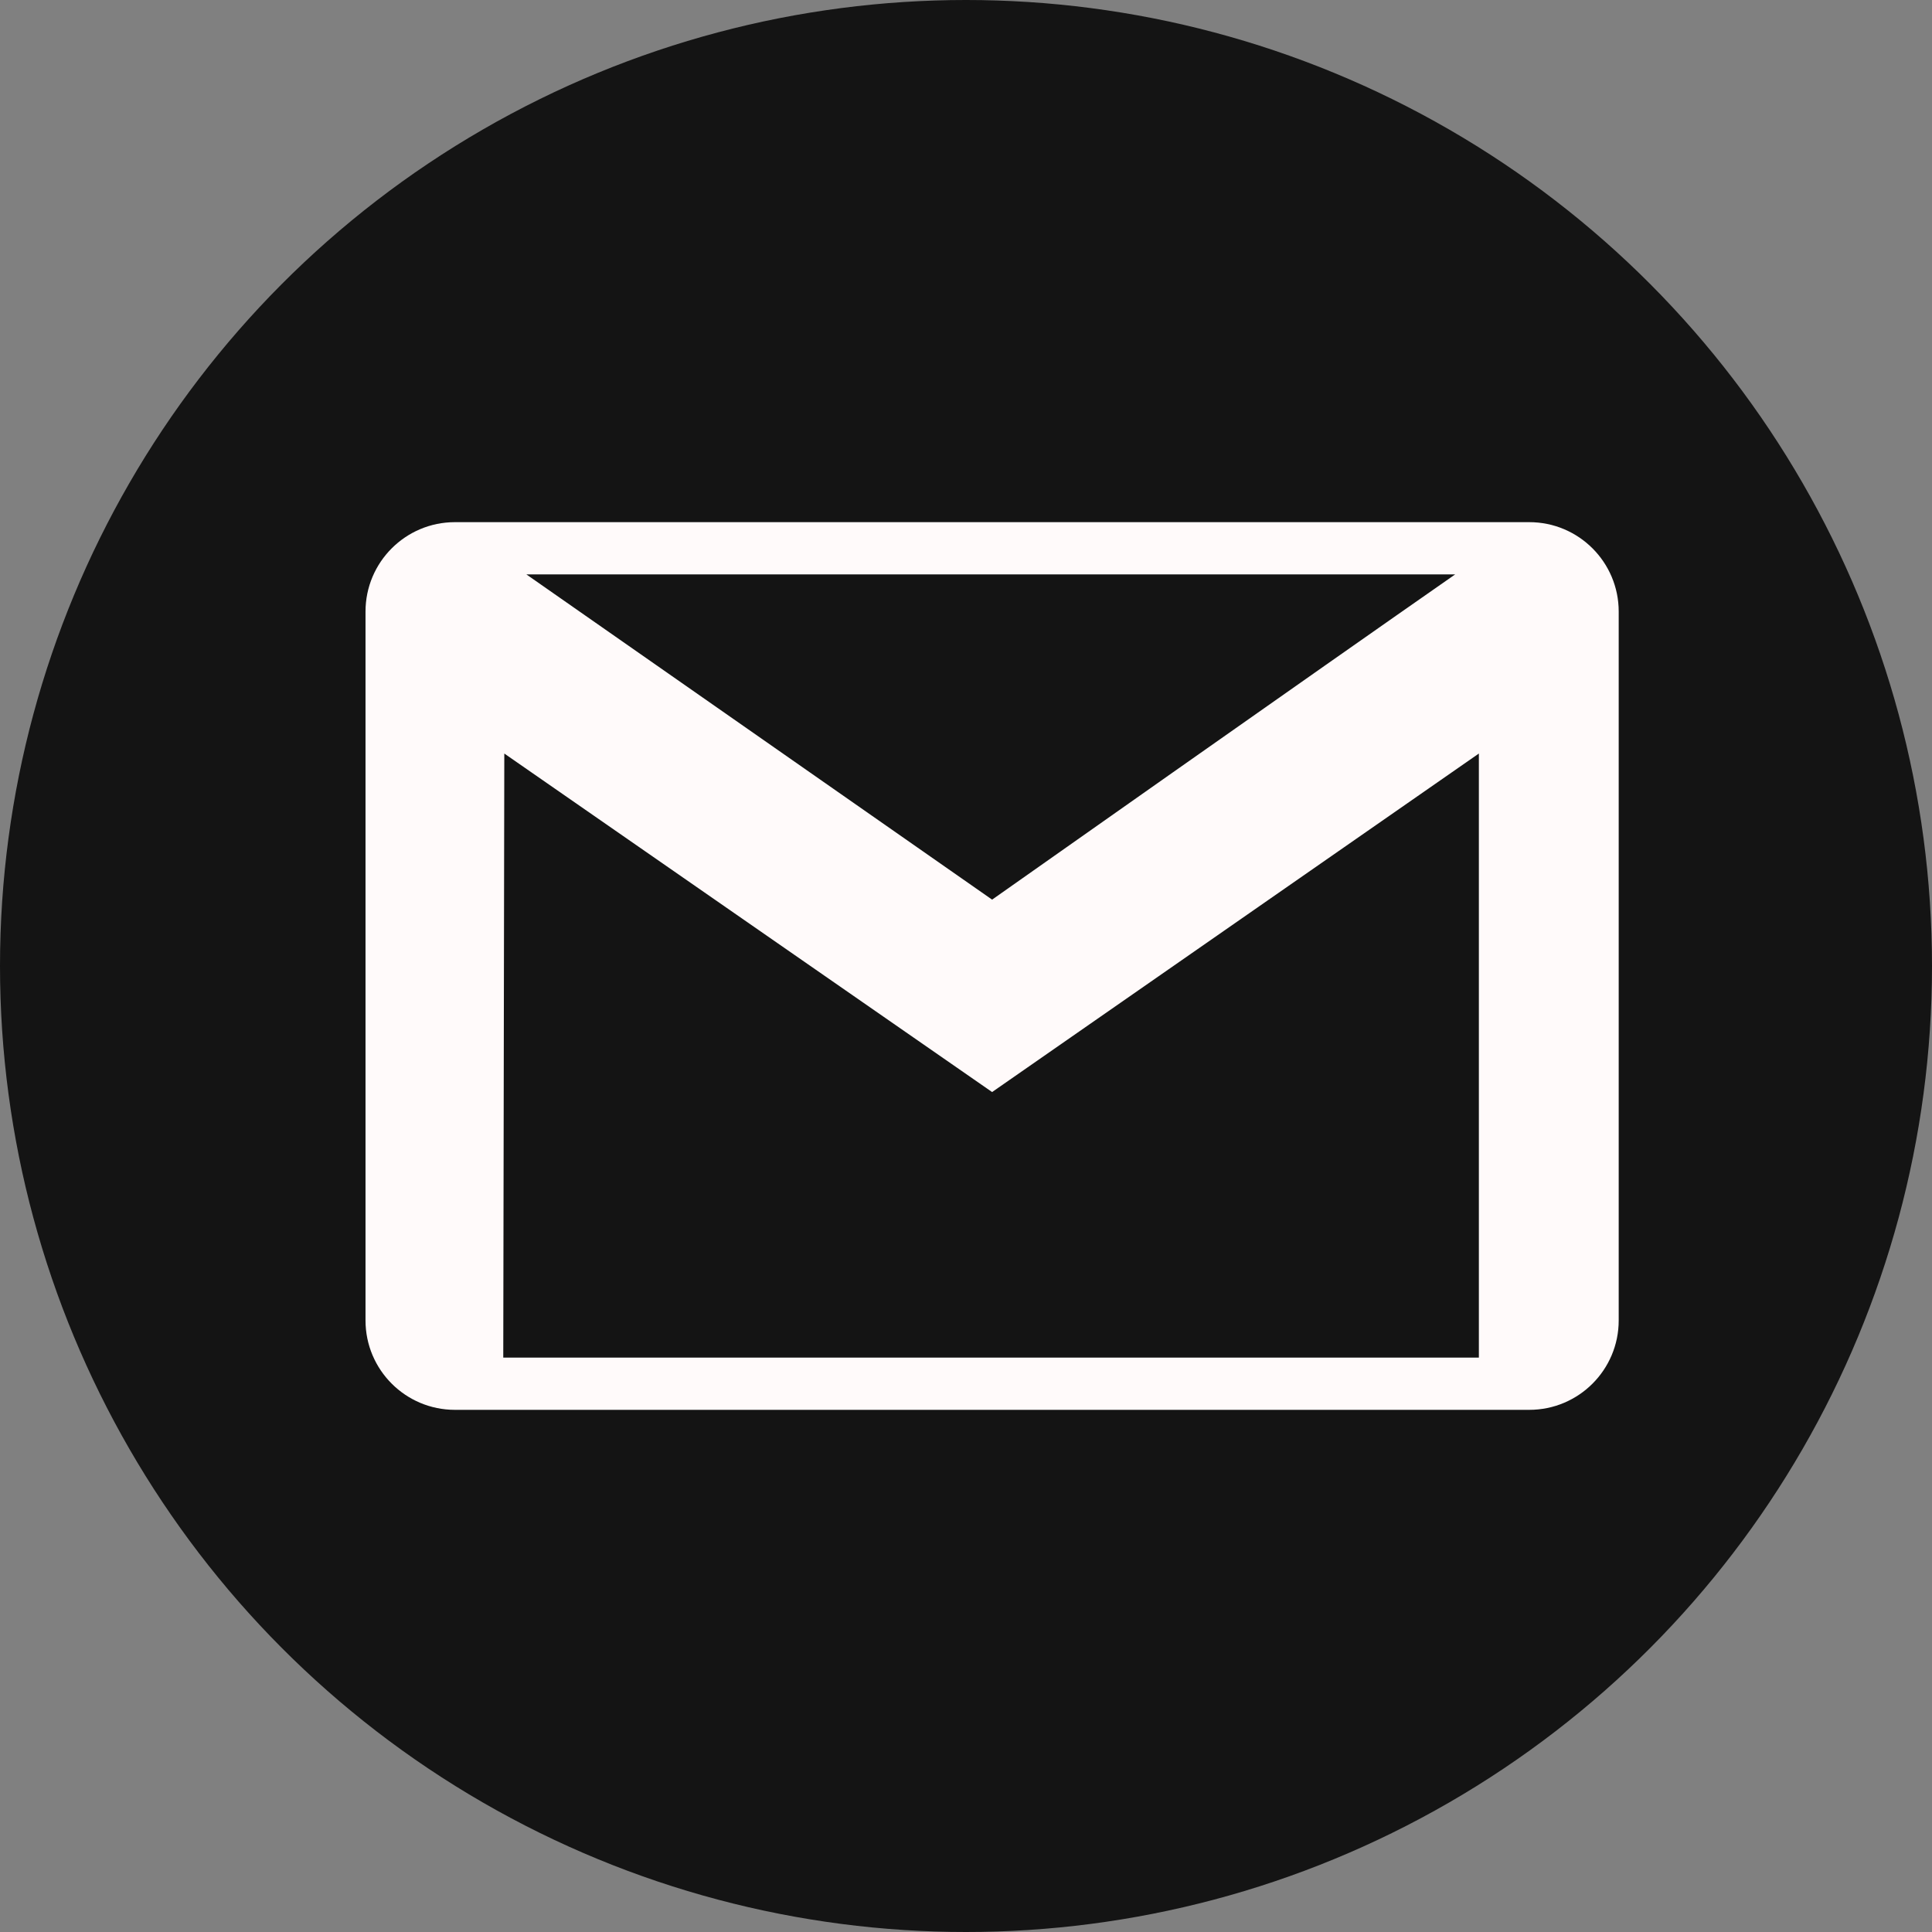 <svg width="37" height="37" viewBox="0 0 37 37" fill="none" xmlns="http://www.w3.org/2000/svg">
<rect x="0" y="0" width="37" height="37" fill="#808080" stroke="none"/>
<circle cx="18.5" cy="18.5" r="18.5" fill="#141414"/>
<g clip-path="url(#clip0_1_2)">
<path fill-rule="evenodd" clip-rule="evenodd" d="M29.288 27H8.712C7.767 27 7 26.233 7 25.288V11.712C7 10.767 7.767 10 8.712 10H29.288C30.233 10 31 10.767 31 11.712V25.288C31 26.233 30.233 27 29.288 27ZM19 20.914L9.658 14.431L9.638 26H28.322V14.431L19 20.914ZM27.869 11H10.08L19 17.229C19 17.229 25.252 12.823 27.869 11Z" fill="#FFFAFA"/>
</g>
<defs>
<clipPath id="clip0_1_2">
<rect width="24" height="24" fill="white" transform="translate(7 6)"/>
</clipPath>
</defs>
</svg>
